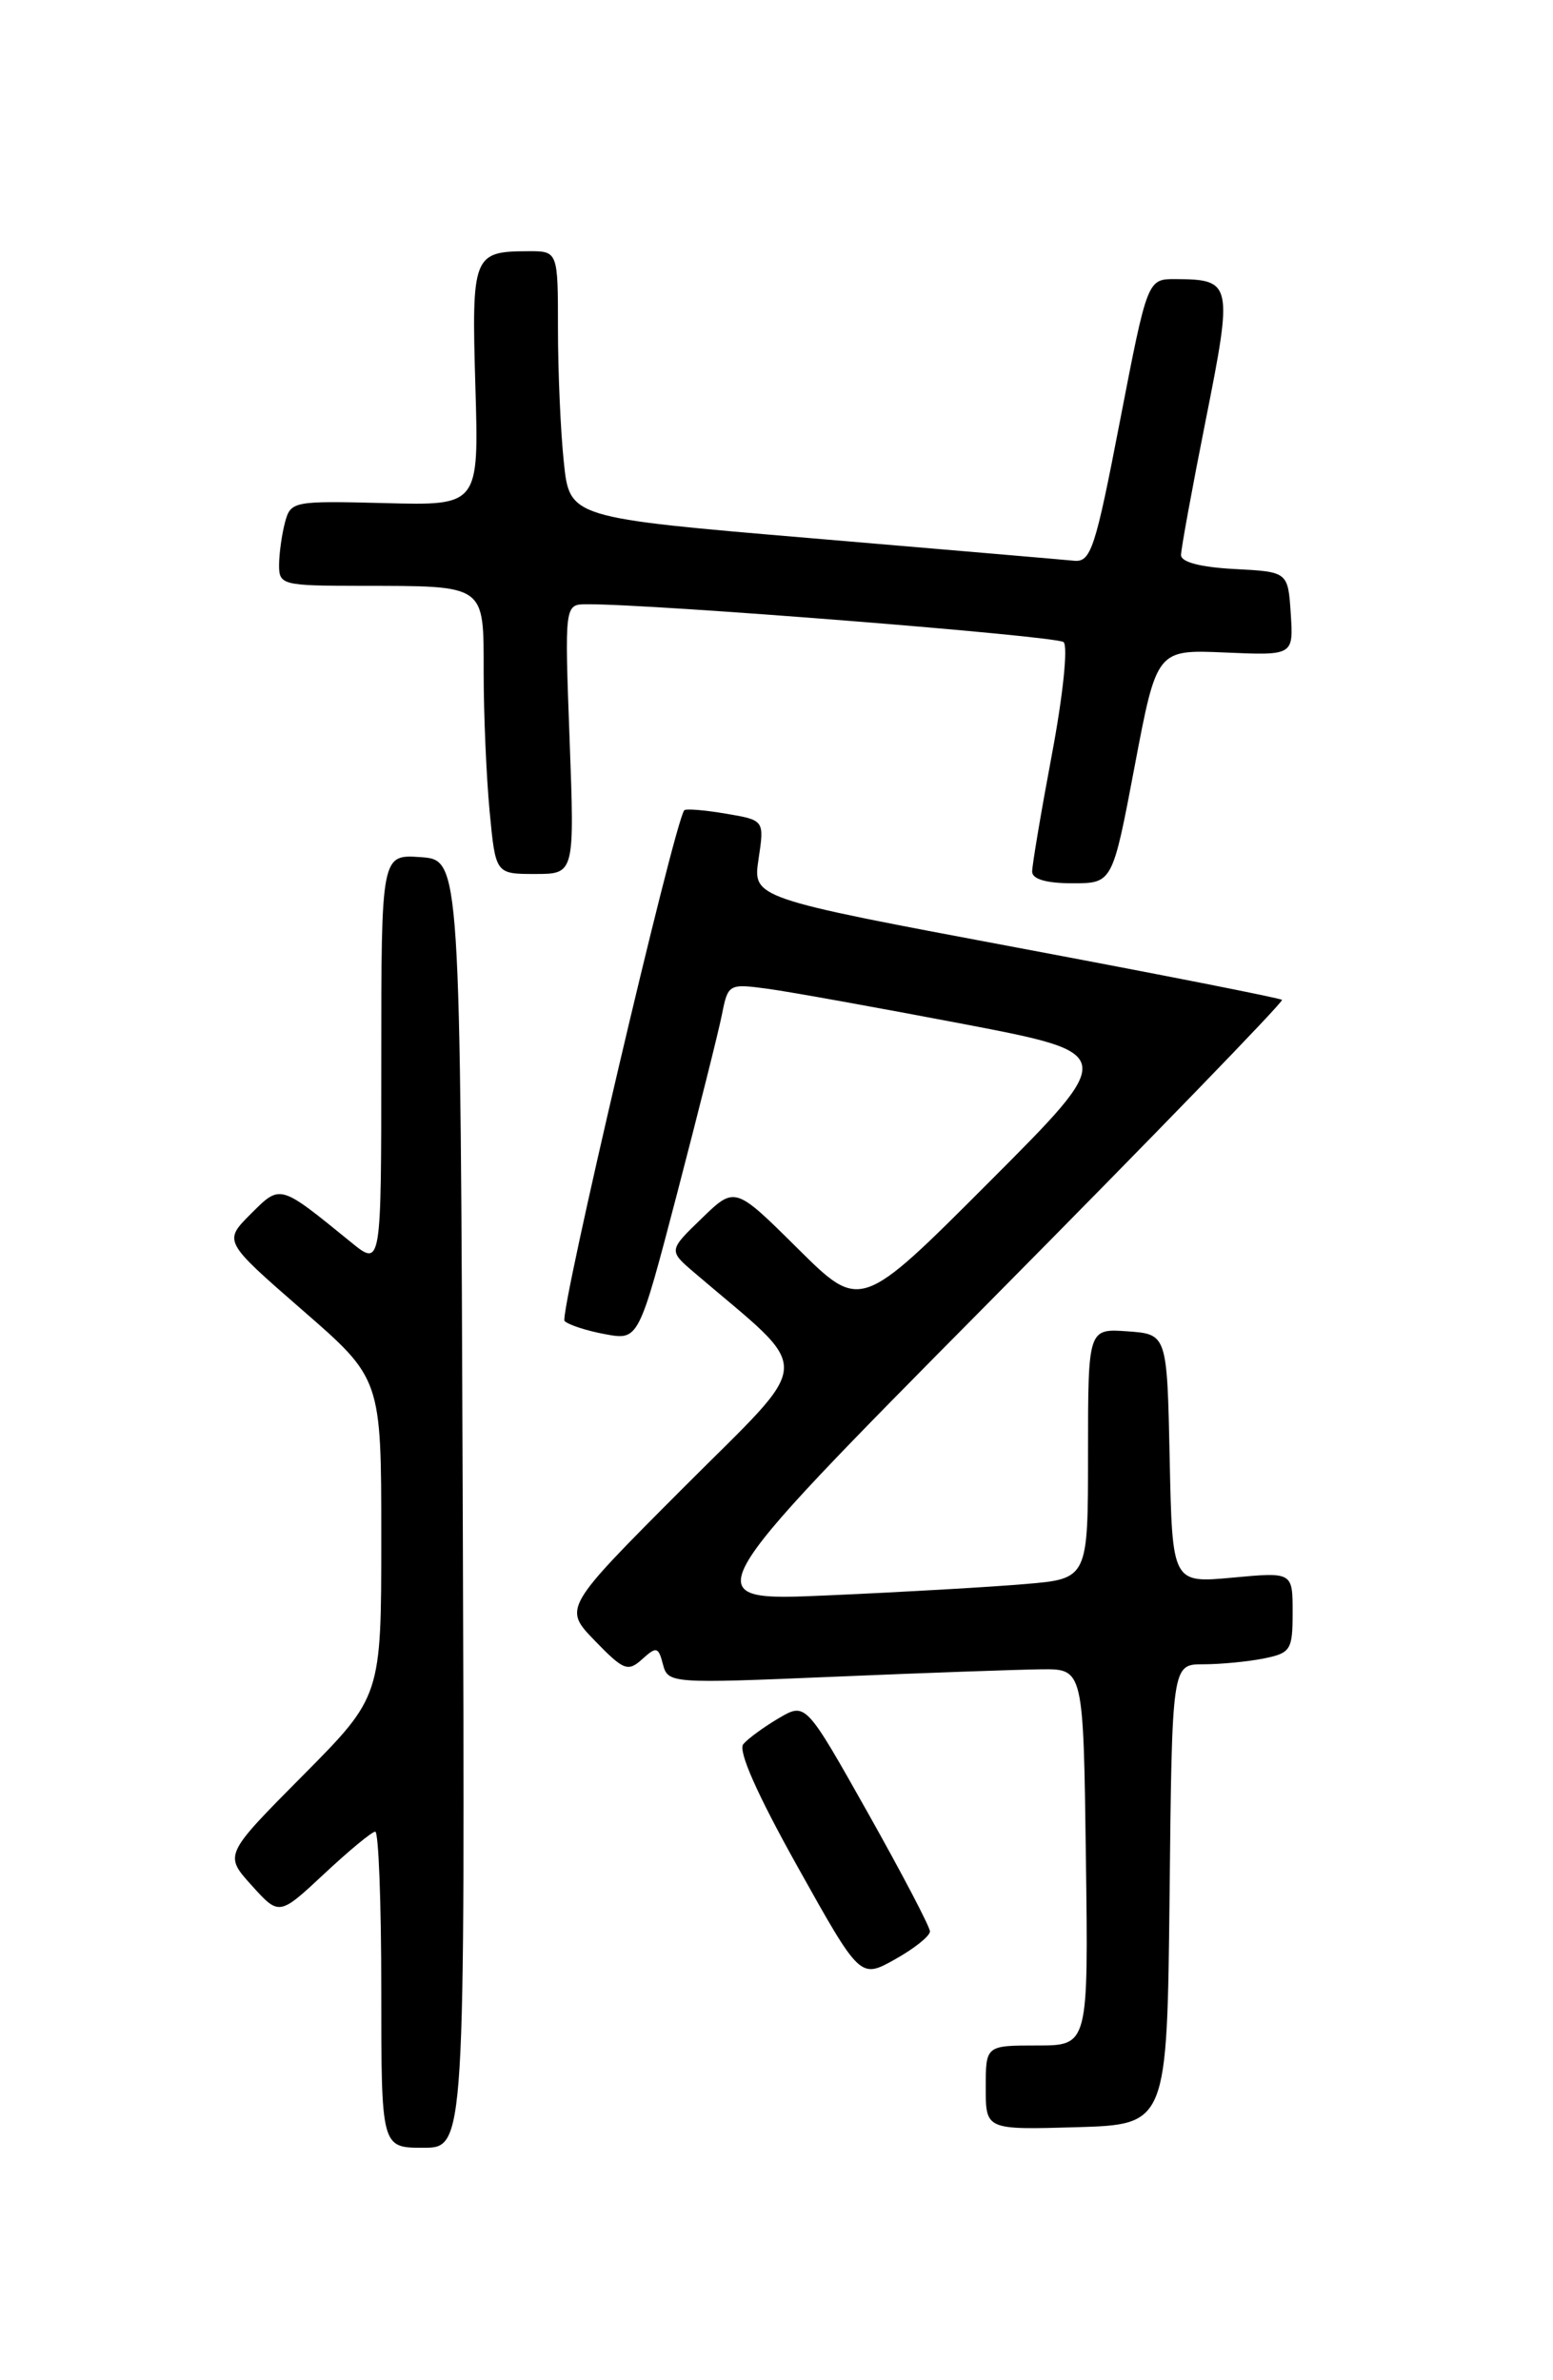 <?xml version="1.0" encoding="UTF-8" standalone="no"?>
<!DOCTYPE svg PUBLIC "-//W3C//DTD SVG 1.1//EN" "http://www.w3.org/Graphics/SVG/1.1/DTD/svg11.dtd" >
<svg xmlns="http://www.w3.org/2000/svg" xmlns:xlink="http://www.w3.org/1999/xlink" version="1.1" viewBox="0 0 167 256">
 <g >
 <path fill="currentColor"
d=" M 49.76 161.75 C 49.50 92.50 49.50 92.50 45.25 92.19 C 41.00 91.89 41.00 91.89 41.00 114.07 C 41.00 136.26 41.00 136.26 37.75 133.61 C 29.99 127.30 30.19 127.35 26.94 130.59 C 24.03 133.51 24.03 133.51 32.51 140.90 C 41.00 148.28 41.00 148.28 41.00 165.37 C 41.00 182.46 41.00 182.46 32.55 190.98 C 24.10 199.50 24.10 199.50 27.06 202.78 C 30.02 206.06 30.02 206.06 34.87 201.53 C 37.53 199.04 40.00 197.00 40.35 197.00 C 40.71 197.00 41.00 204.65 41.00 214.00 C 41.00 231.00 41.00 231.00 45.51 231.00 C 50.01 231.00 50.01 231.00 49.76 161.75 Z  M 125.77 203.75 C 126.03 179.00 126.03 179.00 129.39 179.00 C 131.24 179.00 134.16 178.72 135.88 178.38 C 138.80 177.79 139.00 177.47 139.00 173.41 C 139.00 169.08 139.00 169.08 132.53 169.68 C 126.06 170.28 126.06 170.28 125.78 156.89 C 125.50 143.50 125.50 143.50 121.25 143.19 C 117.00 142.89 117.00 142.89 117.00 156.34 C 117.00 169.80 117.00 169.80 110.25 170.37 C 106.54 170.69 96.97 171.24 89.00 171.59 C 74.50 172.23 74.50 172.23 106.36 140.05 C 123.88 122.36 138.05 107.73 137.86 107.54 C 137.66 107.35 124.77 104.81 109.22 101.89 C 80.94 96.58 80.94 96.58 81.57 92.39 C 82.20 88.21 82.20 88.21 78.03 87.51 C 75.74 87.12 73.74 86.96 73.58 87.15 C 72.50 88.50 60.08 141.47 60.71 142.08 C 61.14 142.50 63.12 143.14 65.09 143.50 C 68.68 144.16 68.68 144.16 72.82 128.33 C 75.09 119.62 77.26 110.99 77.63 109.13 C 78.29 105.81 78.35 105.78 82.65 106.36 C 85.04 106.69 94.46 108.39 103.58 110.13 C 120.17 113.31 120.17 113.31 106.35 127.15 C 92.54 140.99 92.54 140.99 85.78 134.28 C 79.03 127.58 79.03 127.58 75.46 131.04 C 71.88 134.50 71.88 134.50 74.69 136.90 C 87.64 147.97 87.76 145.71 73.48 160.02 C 60.57 172.96 60.57 172.96 63.97 176.47 C 67.06 179.66 67.52 179.84 69.06 178.45 C 70.59 177.06 70.80 177.12 71.29 179.01 C 71.83 181.06 72.12 181.08 89.67 180.34 C 99.48 179.92 109.53 179.57 112.00 179.54 C 116.50 179.50 116.50 179.50 116.77 199.75 C 117.04 220.00 117.04 220.00 111.52 220.00 C 106.00 220.00 106.00 220.00 106.00 224.54 C 106.00 229.07 106.00 229.07 115.75 228.79 C 125.50 228.50 125.50 228.50 125.77 203.75 Z  M 100.00 207.73 C 100.00 207.24 96.99 201.50 93.32 194.97 C 86.64 183.10 86.64 183.10 83.74 184.80 C 82.15 185.74 80.43 186.99 79.93 187.59 C 79.34 188.30 81.41 192.97 85.76 200.76 C 92.50 212.83 92.50 212.83 96.25 210.73 C 98.31 209.58 100.00 208.23 100.00 207.73 Z  M 122.01 82.43 C 124.39 69.86 124.39 69.86 131.74 70.18 C 139.09 70.50 139.09 70.50 138.80 66.00 C 138.50 61.50 138.50 61.50 132.75 61.20 C 129.11 61.01 127.00 60.46 127.00 59.70 C 127.00 59.04 128.20 52.50 129.66 45.16 C 132.59 30.47 132.50 30.05 126.44 30.02 C 123.39 30.00 123.39 30.00 120.44 45.25 C 117.78 59.04 117.31 60.48 115.50 60.31 C 114.40 60.20 101.74 59.12 87.38 57.90 C 61.25 55.69 61.25 55.69 60.63 49.70 C 60.28 46.40 60.00 39.95 60.00 35.35 C 60.00 27.00 60.00 27.00 56.75 27.02 C 50.87 27.04 50.70 27.47 51.12 41.58 C 51.50 54.38 51.50 54.38 41.39 54.11 C 31.54 53.86 31.26 53.91 30.65 56.17 C 30.31 57.45 30.02 59.51 30.01 60.75 C 30.00 62.91 30.34 63.00 38.75 63.01 C 52.38 63.03 52.00 62.76 52.01 72.37 C 52.01 76.84 52.30 83.54 52.65 87.25 C 53.29 94.00 53.29 94.00 57.54 94.00 C 61.79 94.00 61.79 94.00 61.25 79.50 C 60.71 65.00 60.71 65.00 63.10 64.99 C 70.25 64.95 113.63 68.40 114.37 69.06 C 114.86 69.50 114.31 74.80 113.11 81.17 C 111.94 87.40 110.99 93.06 110.99 93.75 C 111.00 94.56 112.53 95.00 115.32 95.00 C 119.63 95.00 119.63 95.00 122.01 82.43 Z "/>
</g>
</svg>